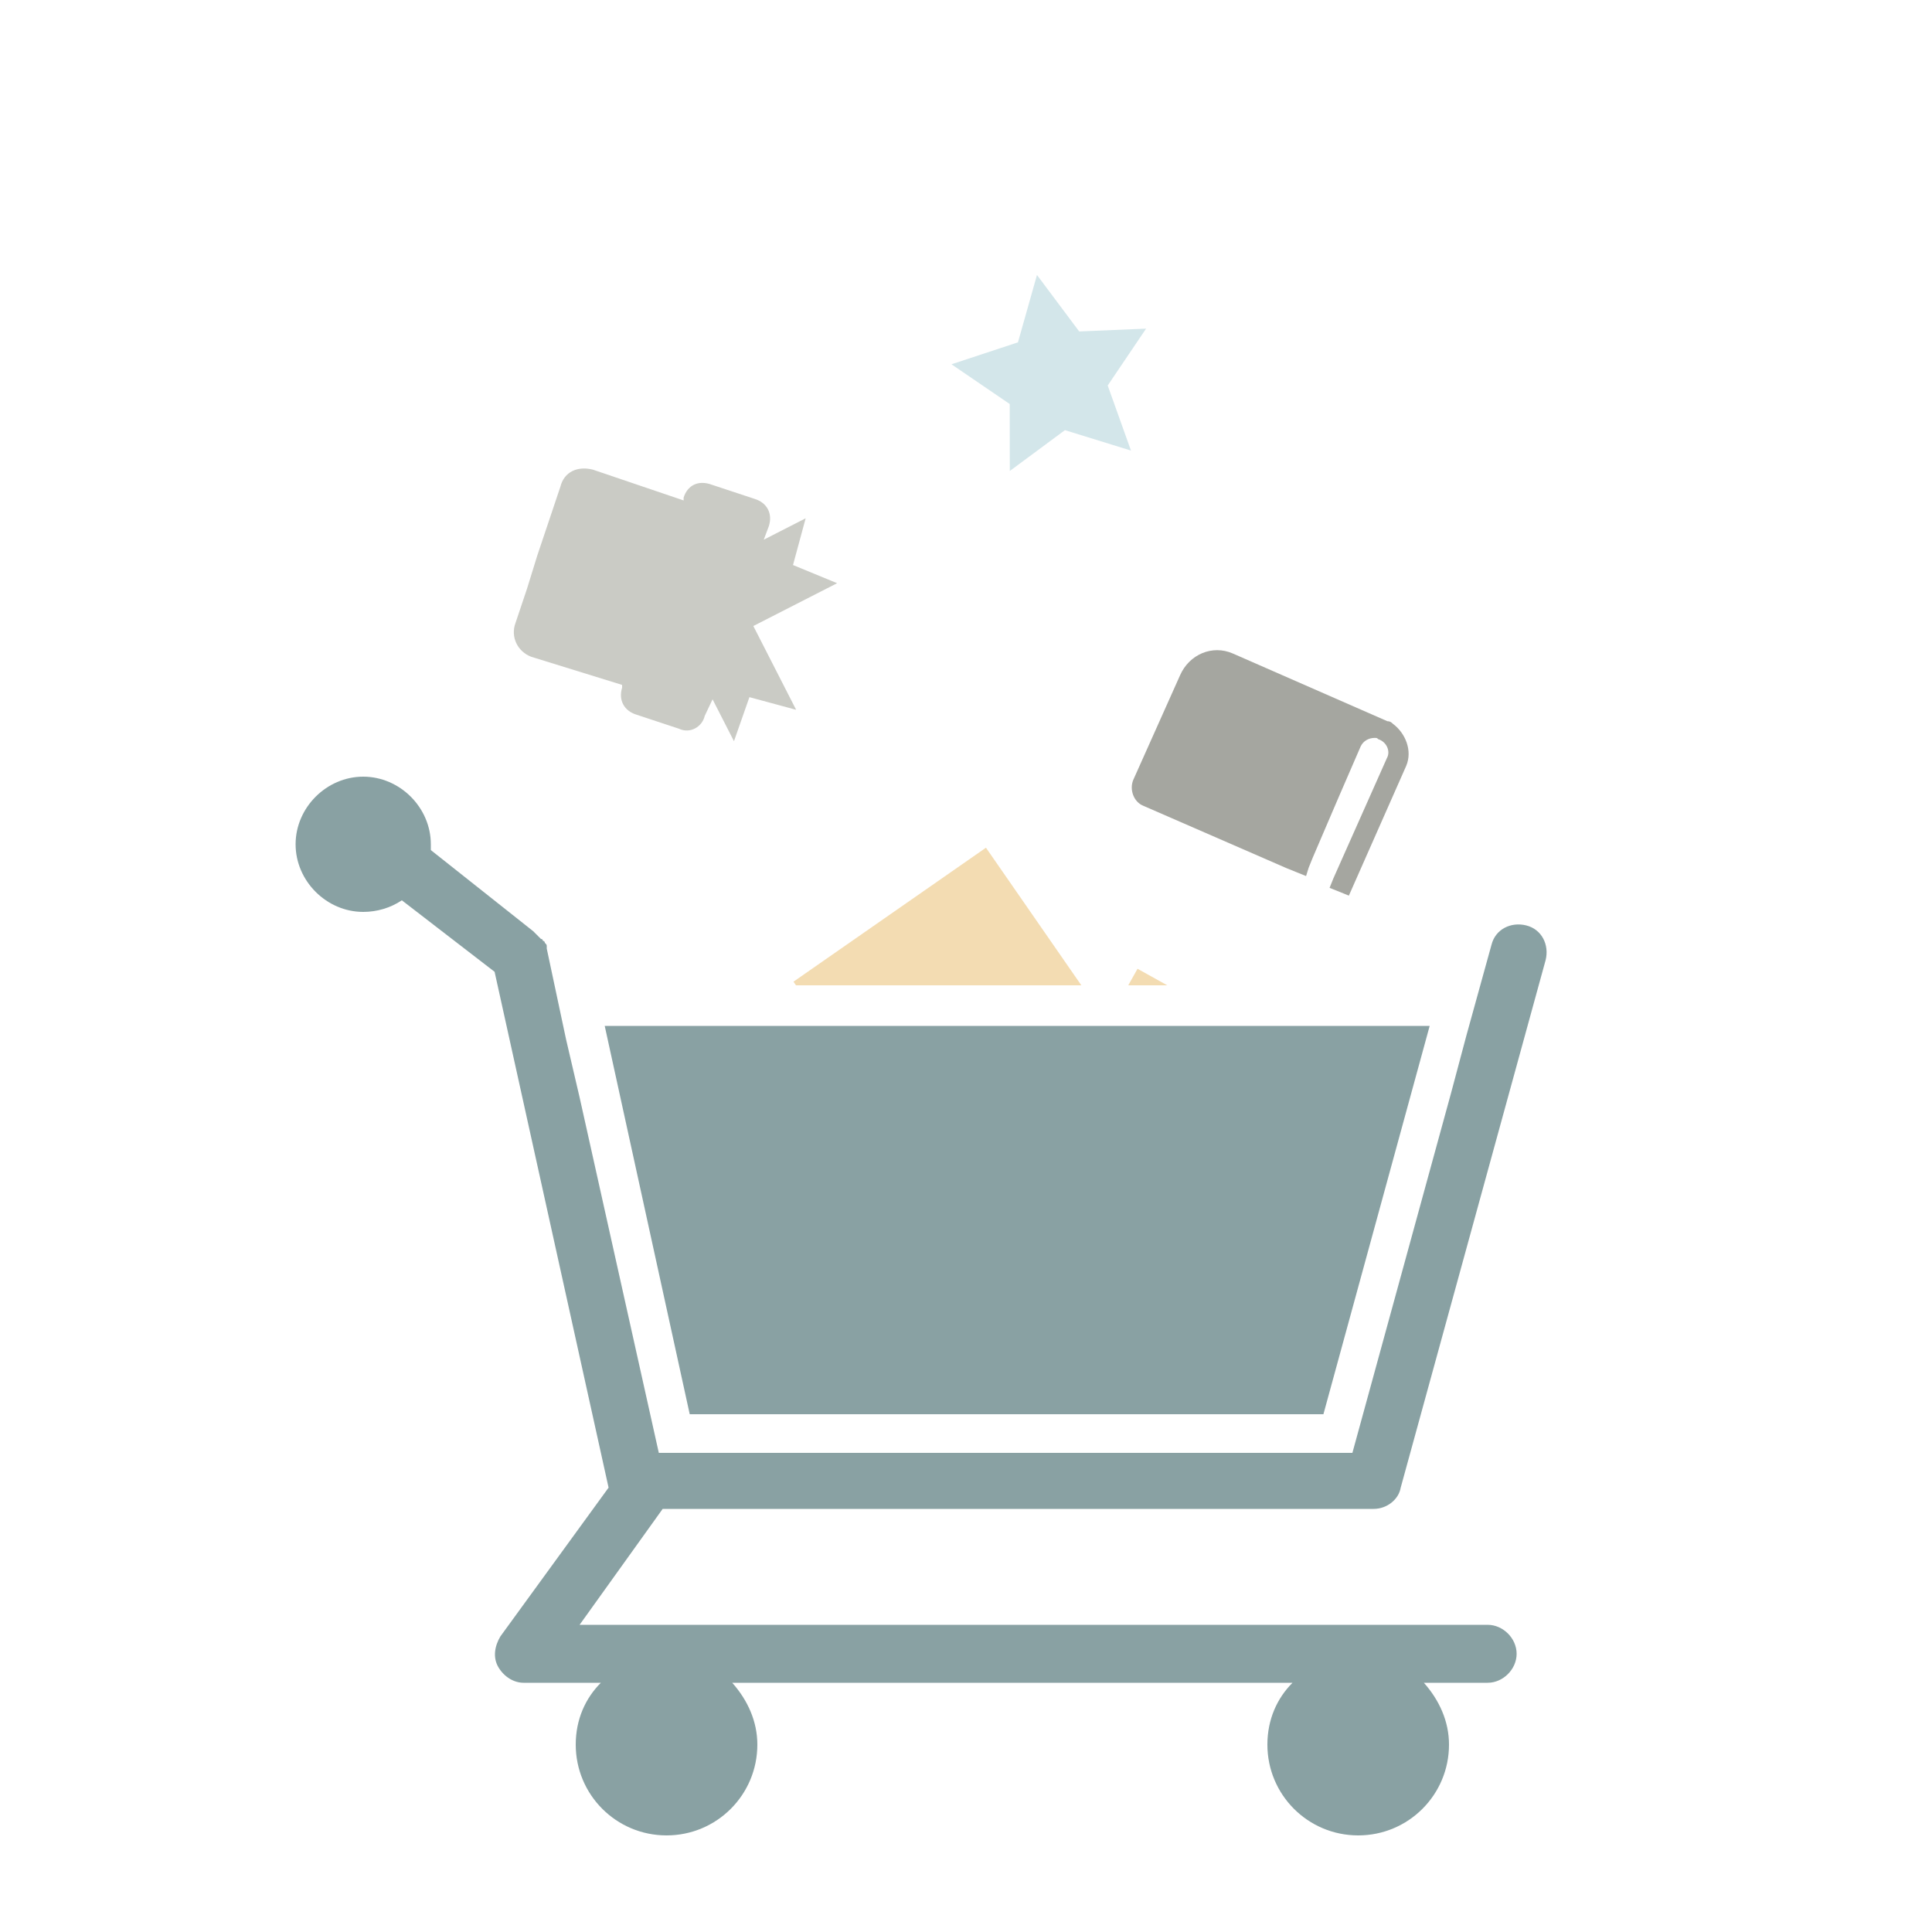 <svg xmlns="http://www.w3.org/2000/svg" width="200" height="200" class="lds-shopping" preserveAspectRatio="xMidYMid" viewBox="0 0 100 100" style="background:0 0"><defs><clipPath id="cp" width="100" height="100" x="0" y="0"><rect width="100" height="46" x="0" y="5"/></clipPath></defs><path fill="#89a1a3" d="M70,75.2H34.1l-4.1-18.4l-0.7-3l-1-4.7c0,0,0,0,0-0.1c0-0.1,0-0.1-0.1-0.2c0,0,0-0.1-0.1-0.1c0,0,0-0.1-0.1-0.1 c0,0-0.1-0.1-0.1-0.1c0,0-0.1-0.1-0.1-0.1c0,0-0.1-0.1-0.1-0.1c0,0,0,0-0.1-0.1L22.3,44c0-0.1,0-0.2,0-0.3c0-1.9-1.6-3.5-3.5-3.5 s-3.5,1.6-3.5,3.5c0,1.9,1.6,3.5,3.5,3.5c0.7,0,1.4-0.2,2-0.6l4.8,3.7L31.5,77c0,0,0,0,0,0l-5.6,7.7c-0.3,0.5-0.4,1.1-0.1,1.6 c0.3,0.5,0.8,0.8,1.3,0.8h4c-0.8,0.8-1.3,1.9-1.3,3.2c0,2.6,2.1,4.7,4.7,4.7c2.6,0,4.7-2.1,4.7-4.7c0-1.2-0.5-2.3-1.3-3.2h29 c-0.8,0.8-1.3,1.9-1.3,3.2c0,2.6,2.1,4.7,4.7,4.7c2.6,0,4.7-2.1,4.7-4.7c0-1.2-0.5-2.3-1.3-3.2H77c0.8,0,1.5-0.7,1.5-1.5 s-0.7-1.5-1.5-1.5H30l4.3-6h36.8c0.7,0,1.3-0.5,1.4-1.1l7.5-27.3c0.2-0.8-0.2-1.6-1-1.8c-0.8-0.2-1.6,0.2-1.8,1l-1.3,4.7l-0.8,3" ng-attr-fill="{{config.c5}}"/><polygon fill="#89a1a3" points="31.3 53.1 35.7 73.2 68.5 73.2 74 53.1" ng-attr-fill="{{config.c5}}"/><g clip-path="url(#cp)"><g transform="translate(0 13.933)"><g><path fill="#f3dcb2" d="M6.5-6.7C6.1-6.9,5.7-7.2,5.3-7.4C5-7.5,4.6-7.7,4.3-7.8C3.1-2.2-4-3.7-2.9-9.3c-0.4,0-0.7,0-1.1,0 c-0.5,0-1,0.1-1.4,0.2c-1.8,0.3-3.6,0.9-5.3,1.8l1.1,4.2l3.1-0.8L-8.7,6.9L3.2,9.3L5.4-1.5l2.5,2l2.7-3.4C9.5-4.4,8.1-5.7,6.5-6.7z" ng-attr-fill="{{config.c1}}" transform="translate(50,41) rotate(133.757)"><animateTransform attributeName="transform" dur="0.75s" keyTimes="0;1" ng-attr-dur="{{config.rotateSpeed}}s" repeatCount="indefinite" type="rotate" values="0;360"/></path></g><animateTransform attributeName="transform" dur="1.5s" keyTimes="0;1" ng-attr-dur="{{config.speed1}}s" repeatCount="indefinite" type="translate" values="0 0;0 75"/></g><g transform="translate(0 13.933)"><g><path fill="#cacbc5" d="M3.4-5.3L2.5-5l0.8-2.3L1.1-6.3l-1.2-2.2l-1.6,4.6l-4.6-1.6l0.9,2.3l-2.2,1.2l2.3,0.8L-6-0.9 c-0.6,0.3-0.8,0.9-0.5,1.5l1,2.1C-5.2,3.4-4.6,3.6-4,3.3l0.1-0.1l2.1,4.5C-1.4,8.4-0.7,8.7,0,8.3l1.7-0.8l1.7-0.8L5,5.9l1.7-0.8 C7.4,4.8,7.7,4,7.4,3.3L5.2-1.1l0.1-0.1c0.6-0.3,0.8-0.9,0.5-1.5l-1-2.1C4.6-5.4,3.9-5.6,3.4-5.3z" ng-attr-fill="{{config.c2}}" transform="translate(35,17) rotate(133.757)"><animateTransform attributeName="transform" dur="0.75s" keyTimes="0;1" ng-attr-dur="{{config.rotateSpeed}}s" repeatCount="indefinite" type="rotate" values="0;360"/></path></g><animateTransform attributeName="transform" dur="1.5s" keyTimes="0;1" ng-attr-dur="{{config.speed2}}s" repeatCount="indefinite" type="translate" values="0 0;0 75"/></g><g transform="translate(0 13.933)"><g><path fill="#a5a6a0" d="M-4.5-3.7L1.9-6l0.5-0.2L2-7.2l-6.9,2.5C-5.7-4.4-6.1-3.5-6-2.7c0,0.1,0,0.2,0.1,0.3l3,8.2 C-2.5,6.9-1.3,7.4-0.2,7l5.6-2C5.9,4.8,6.2,4.2,6,3.7L3.2-3.9l-0.4-1L2.4-4.7L1.9-4.5l-3.2,1.2l-2.7,1c-0.3,0.1-0.6,0-0.8-0.2 c-0.1-0.1-0.1-0.1-0.1-0.2C-5.1-3.1-4.9-3.6-4.5-3.7z" ng-attr-fill="{{config.c3}}" transform="translate(66,26) rotate(133.757)"><animateTransform attributeName="transform" dur="0.75s" keyTimes="0;1" ng-attr-dur="{{config.rotateSpeed}}s" repeatCount="indefinite" type="rotate" values="0;360"/></path></g><animateTransform attributeName="transform" dur="1.5s" keyTimes="0;1" ng-attr-dur="{{config.speed3}}s" repeatCount="indefinite" type="translate" values="0 0;0 75"/></g><g transform="translate(0 13.933)"><g transform="translate(55,6)"><polygon fill="#d3e6ea" points="0 -4.9 1.6 -1.7 5.1 -1.1 2.6 1.3 3.2 4.9 0 3.2 -3.2 4.9 -2.6 1.3 -5.1 -1.1 -1.6 -1.7" ng-attr-fill="{{config.c4}}" transform="rotate(133.757)"><animateTransform attributeName="transform" dur="0.75s" keyTimes="0;1" ng-attr-dur="{{config.rotateSpeed}}s" repeatCount="indefinite" type="rotate" values="0;360"/></polygon></g><animateTransform attributeName="transform" dur="1.5s" keyTimes="0;1" ng-attr-dur="{{config.speed4}}s" repeatCount="indefinite" type="translate" values="0 0;0 75"/></g></g><g clip-path="url(#cp)"><g><g transform="translate(0,-75) translate(0 13.933)"><g><path fill="#f3dcb2" d="M6.5-6.7C6.1-6.9,5.7-7.2,5.3-7.4C5-7.5,4.6-7.7,4.3-7.8C3.1-2.2-4-3.7-2.9-9.3c-0.4,0-0.7,0-1.1,0 c-0.5,0-1,0.1-1.4,0.2c-1.8,0.3-3.6,0.9-5.3,1.8l1.1,4.2l3.1-0.8L-8.7,6.9L3.2,9.3L5.4-1.5l2.5,2l2.7-3.4C9.5-4.4,8.1-5.7,6.5-6.7z" ng-attr-fill="{{config.c1}}" transform="translate(50,41) rotate(133.757)"><animateTransform attributeName="transform" dur="0.75s" keyTimes="0;1" ng-attr-dur="{{config.rotateSpeed}}s" repeatCount="indefinite" type="rotate" values="0;360"/></path></g><animateTransform attributeName="transform" dur="1.5s" keyTimes="0;1" ng-attr-dur="{{config.speed1}}s" repeatCount="indefinite" type="translate" values="0 0;0 75"/></g><g transform="translate(0,-75) translate(0 13.933)"><g><path fill="#cacbc5" d="M3.4-5.3L2.5-5l0.8-2.3L1.1-6.3l-1.2-2.2l-1.6,4.6l-4.6-1.6l0.9,2.3l-2.2,1.2l2.3,0.8L-6-0.9 c-0.6,0.3-0.8,0.9-0.5,1.5l1,2.1C-5.2,3.4-4.6,3.6-4,3.3l0.1-0.1l2.1,4.5C-1.4,8.4-0.7,8.7,0,8.3l1.7-0.8l1.7-0.8L5,5.9l1.7-0.8 C7.4,4.8,7.7,4,7.4,3.3L5.2-1.1l0.1-0.1c0.6-0.3,0.8-0.9,0.5-1.5l-1-2.1C4.6-5.4,3.9-5.6,3.4-5.3z" ng-attr-fill="{{config.c2}}" transform="translate(35,17) rotate(133.757)"><animateTransform attributeName="transform" dur="0.75s" keyTimes="0;1" ng-attr-dur="{{config.rotateSpeed}}s" repeatCount="indefinite" type="rotate" values="0;360"/></path></g><animateTransform attributeName="transform" dur="1.5s" keyTimes="0;1" ng-attr-dur="{{config.speed2}}s" repeatCount="indefinite" type="translate" values="0 0;0 75"/></g><g transform="translate(0,-75) translate(0 13.933)"><g><path fill="#a5a6a0" d="M-4.5-3.7L1.9-6l0.5-0.2L2-7.2l-6.9,2.5C-5.7-4.4-6.1-3.5-6-2.7c0,0.1,0,0.2,0.1,0.3l3,8.2 C-2.5,6.9-1.3,7.4-0.2,7l5.6-2C5.9,4.8,6.2,4.2,6,3.7L3.2-3.9l-0.4-1L2.4-4.7L1.9-4.5l-3.2,1.2l-2.7,1c-0.3,0.1-0.6,0-0.8-0.2 c-0.1-0.1-0.1-0.1-0.1-0.2C-5.1-3.1-4.9-3.6-4.5-3.7z" ng-attr-fill="{{config.c3}}" transform="translate(66,26) rotate(133.757)"><animateTransform attributeName="transform" dur="0.75s" keyTimes="0;1" ng-attr-dur="{{config.rotateSpeed}}s" repeatCount="indefinite" type="rotate" values="0;360"/></path></g><animateTransform attributeName="transform" dur="1.5s" keyTimes="0;1" ng-attr-dur="{{config.speed3}}s" repeatCount="indefinite" type="translate" values="0 0;0 75"/></g><g transform="translate(0,-75) translate(0 13.933)"><g transform="translate(55,6)"><polygon fill="#d3e6ea" points="0 -4.9 1.6 -1.7 5.1 -1.1 2.6 1.3 3.2 4.9 0 3.2 -3.2 4.9 -2.6 1.3 -5.1 -1.1 -1.6 -1.7" ng-attr-fill="{{config.c4}}" transform="rotate(133.757)"><animateTransform attributeName="transform" dur="0.75s" keyTimes="0;1" ng-attr-dur="{{config.rotateSpeed}}s" repeatCount="indefinite" type="rotate" values="0;360"/></polygon></g><animateTransform attributeName="transform" dur="1.5s" keyTimes="0;1" ng-attr-dur="{{config.speed4}}s" repeatCount="indefinite" type="translate" values="0 0;0 75"/></g></g></g></svg>